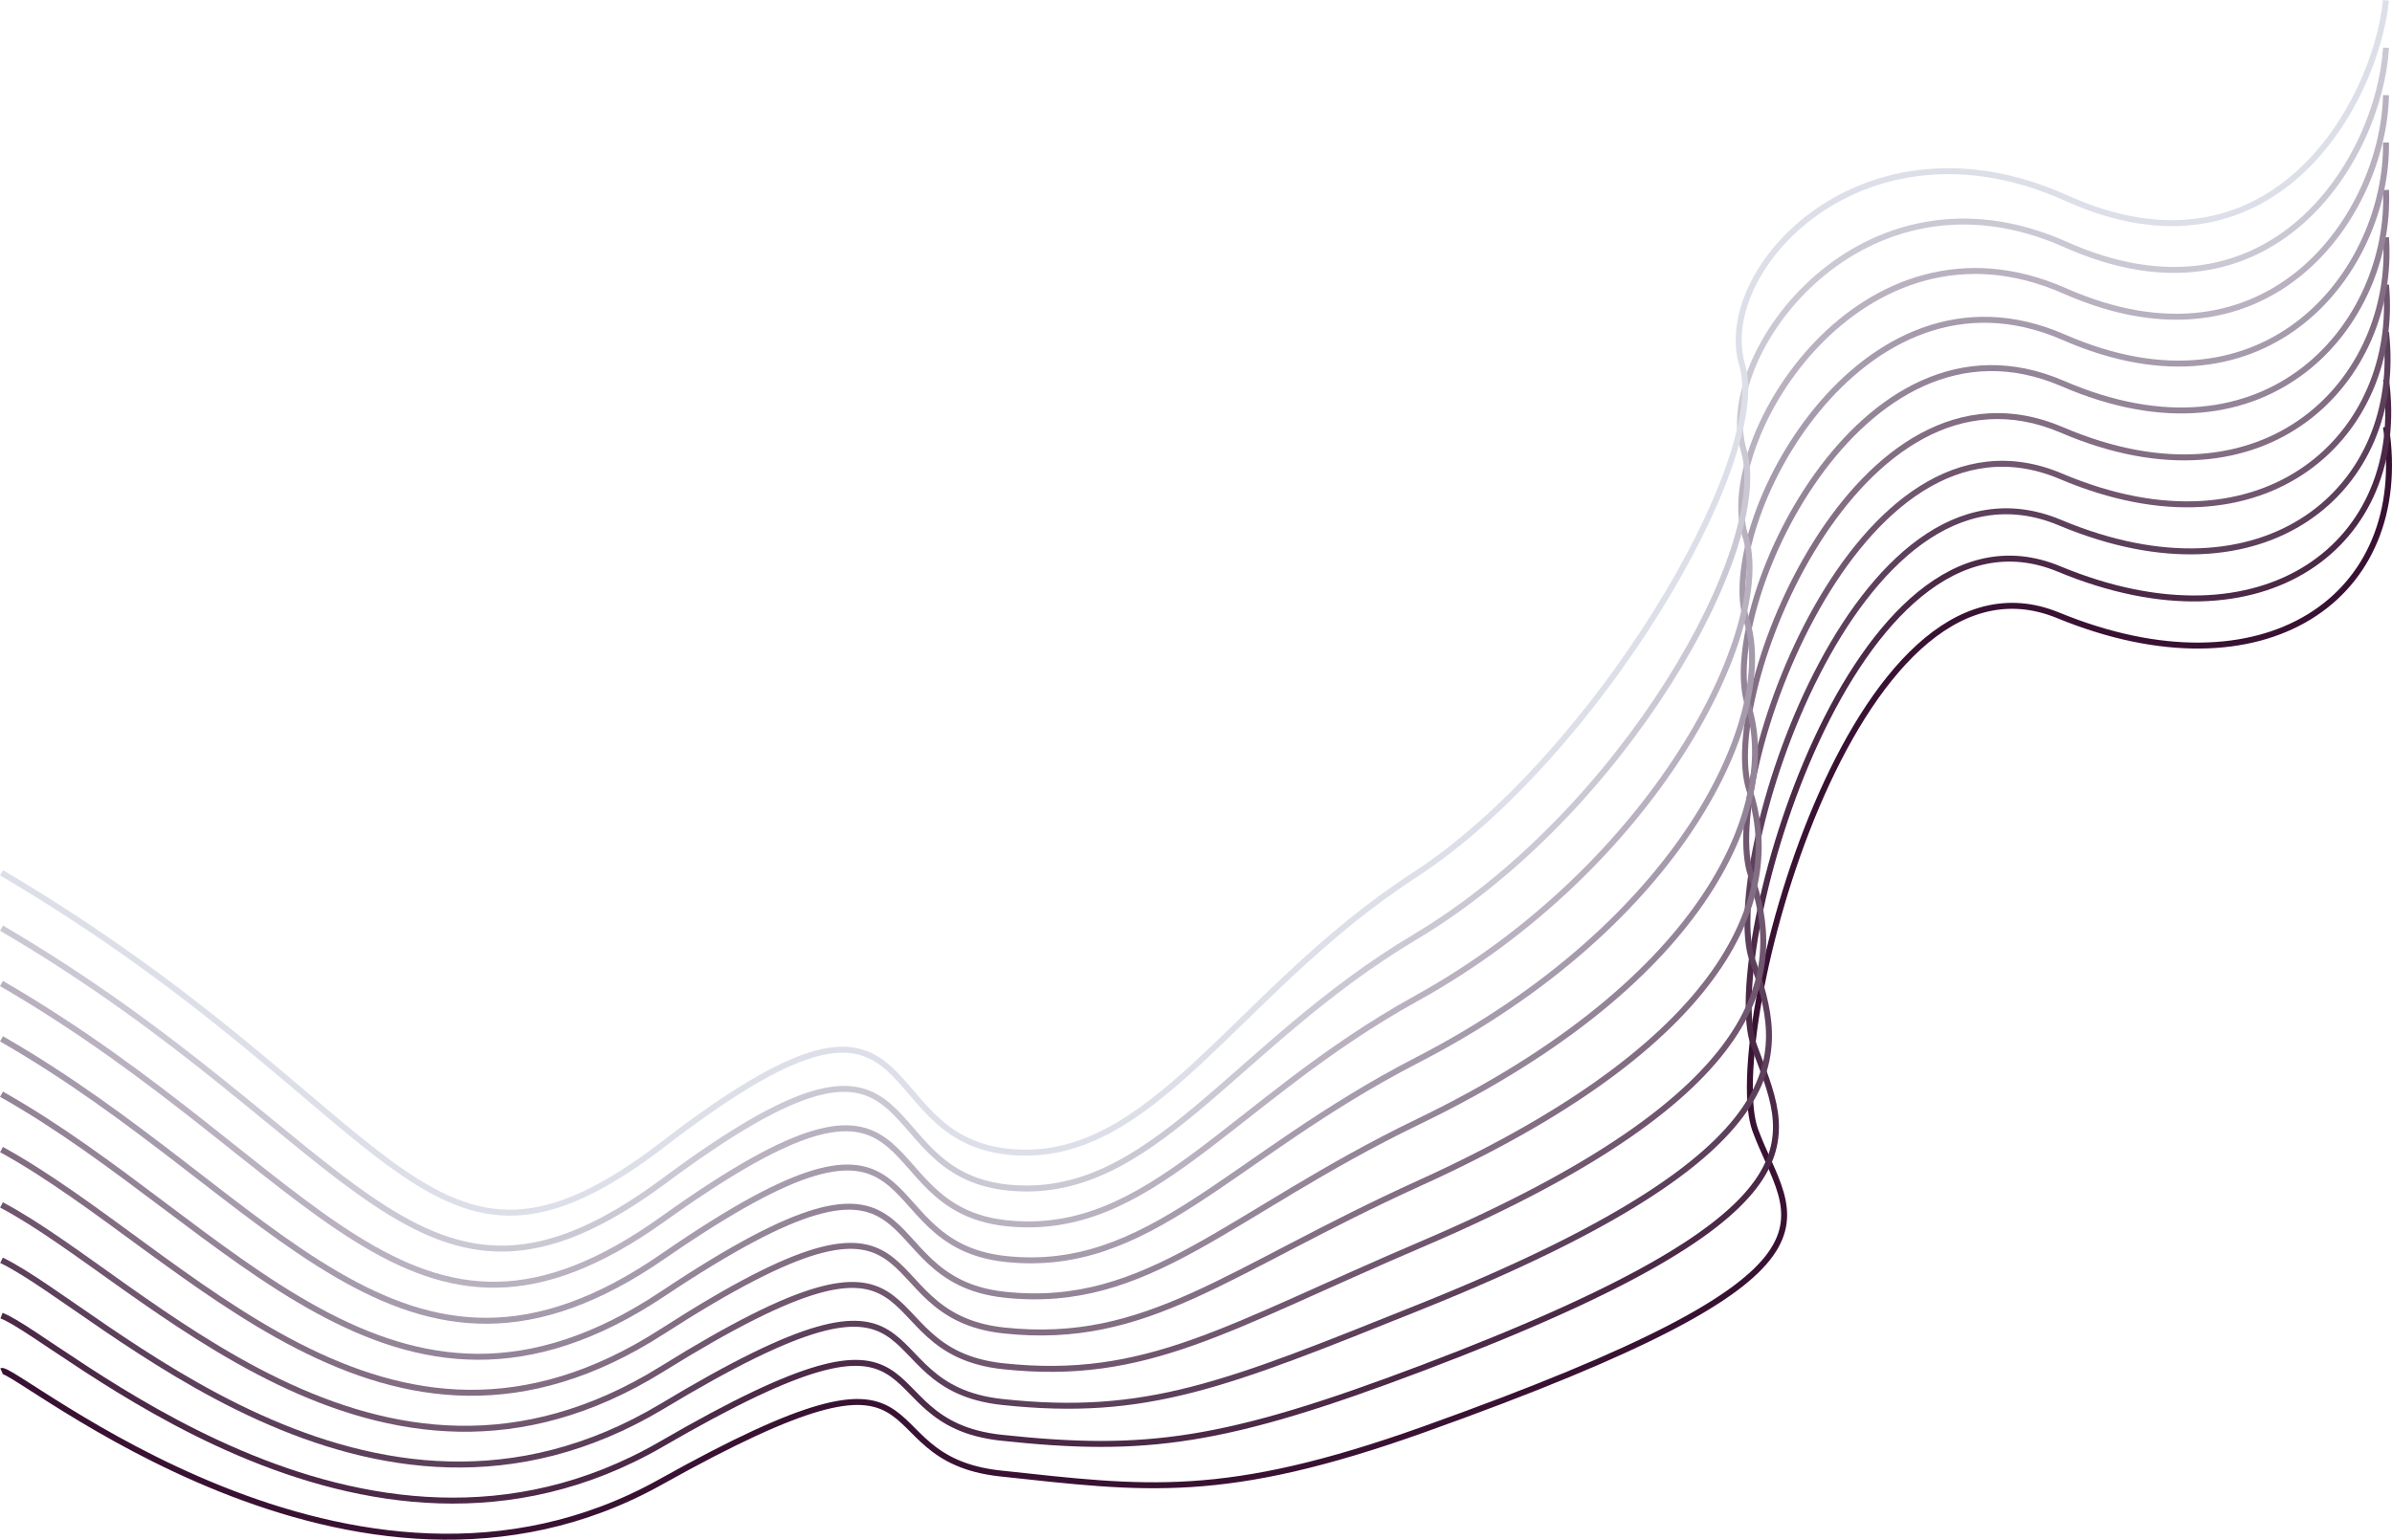 <svg xmlns="http://www.w3.org/2000/svg" viewBox="0 0 2006.3 1291.8"><path d="M1.27 1150.26c11-5 294.24 237.59 553 93 249.58-139.46 164-20 285-7s187 23 355-37c376.53-134.48 306.3-173.83 278-251-28.76-78.42 81-503 254-432s297-15 275-158" stroke="#391233" fill="none" stroke-miterlimit="10" stroke-width="5"/><path d="M1.27 1103.82c47.44 17.77 300.94 253.63 553.33 107.88 247-143.33 164.34-18.44 285.34-5.44s186.9 4.42 353.44-58.67c350.58-132.81 305.49-193.18 277.67-270.66-28.23-78.59 83.28-471.2 256-399.56 172.92 71.74 292.78-22.11 274.22-158.89" stroke="#4b2947" fill="none" stroke-miterlimit="10" stroke-width="5"/><path d="M1.27 1057.37c83.89 40.56 307.63 269.68 553.67 122.78 244.47-147.21 164.66-16.89 285.66-3.89s186.81-14 351.89-80.33c324.78-130.53 304.68-212.53 277.34-290.34-27.71-78.76 85.55-439.4 258-367.11 172.84 72.47 288.55-29.22 273.44-159.78" stroke="#5d405b" fill="none" stroke-miterlimit="10" stroke-width="5"/><path d="M1.27 1010.93c120.33 63.33 314.69 286.3 554 137.66 242.29-150.49 165-15.33 286-2.33s186.74-32.21 350.33-102c299.15-127.62 303.87-231.88 277-310-27.17-78.94 87.84-407.6 260-334.67 172.77 73.17 284.34-36.33 272.67-160.66" stroke="#70566f" fill="none" stroke-miterlimit="10" stroke-width="5"/><path d="M1.27 964.48c156.78 86.11 321.43 302.41 554.33 152.56 239.8-154.3 165.34-13.78 286.34-.78s186.73-50.2 348.77-123.67c273.73-124.1 303.06-251.23 276.67-329.66-26.64-79.12 90.11-375.8 262-302.23 172.69 73.94 280.11-43.44 271.89-161.55" stroke="#826d83" fill="none" stroke-miterlimit="10" stroke-width="5"/><path d="M1.27 918.04c193.22 108.89 328.14 318.45 554.67 167.44 237.26-158.16 165.66-12.22 286.66.78s186.84-67.9 347.23-145.33c248.53-120 302.24-270.59 276.33-349.34-26.12-79.29 92.39-344 264-269.77 172.61 74.67 275.89-50.56 271.11-162.45" stroke="#948498" fill="none" stroke-miterlimit="10" stroke-width="5"/><path d="M1.27 871.59c229.67 131.67 334.8 334.43 555 182.34 234.68-162.1 166-10.67 287 2.33s187.1-85.25 345.67-167c223.61-115.28 301.43-289.94 276-369-25.59-79.47 94.66-312.2 266-237.33 172.53 75.4 271.66-57.67 270.33-163.34" stroke="#a69bac" fill="none" stroke-miterlimit="10" stroke-width="5"/><path d="M1.27 825.15c266.11 154.44 341.42 350.34 555.33 197.22 232.06-166.1 166.34-9.11 287.34 3.89s187.61-102.15 344.11-188.67c199-110 300.62-309.29 275.66-388.66-25-79.65 97-280.4 268-204.89 172.47 76.14 267.45-64.78 269.56-164.22" stroke="#b9b1c0" fill="none" stroke-miterlimit="10" stroke-width="5"/><path d="M1.27 778.7c302.56 177.23 347.8 366 555.67 212.12 229.16-170.45 166.66-7.56 287.66 5.44s188.52-118.46 342.56-210.33c174.78-104.24 299.81-328.65 275.33-408.34s99.22-248.6 270-172.44c172.39 76.88 263.22-71.89 268.78-165.11" stroke="#cbc8d4" fill="none" stroke-miterlimit="10" stroke-width="5"/><path d="M1.27 732.26c339 200 354.5 382 556 227 226.61-174.32 167-6 288 7s190-134 341-232 299-348 275-428 101.5-216.8 272-140c172.31 77.61 259-79 268-166" stroke="#dddfe8" fill="none" stroke-miterlimit="10" stroke-width="5"/></svg>